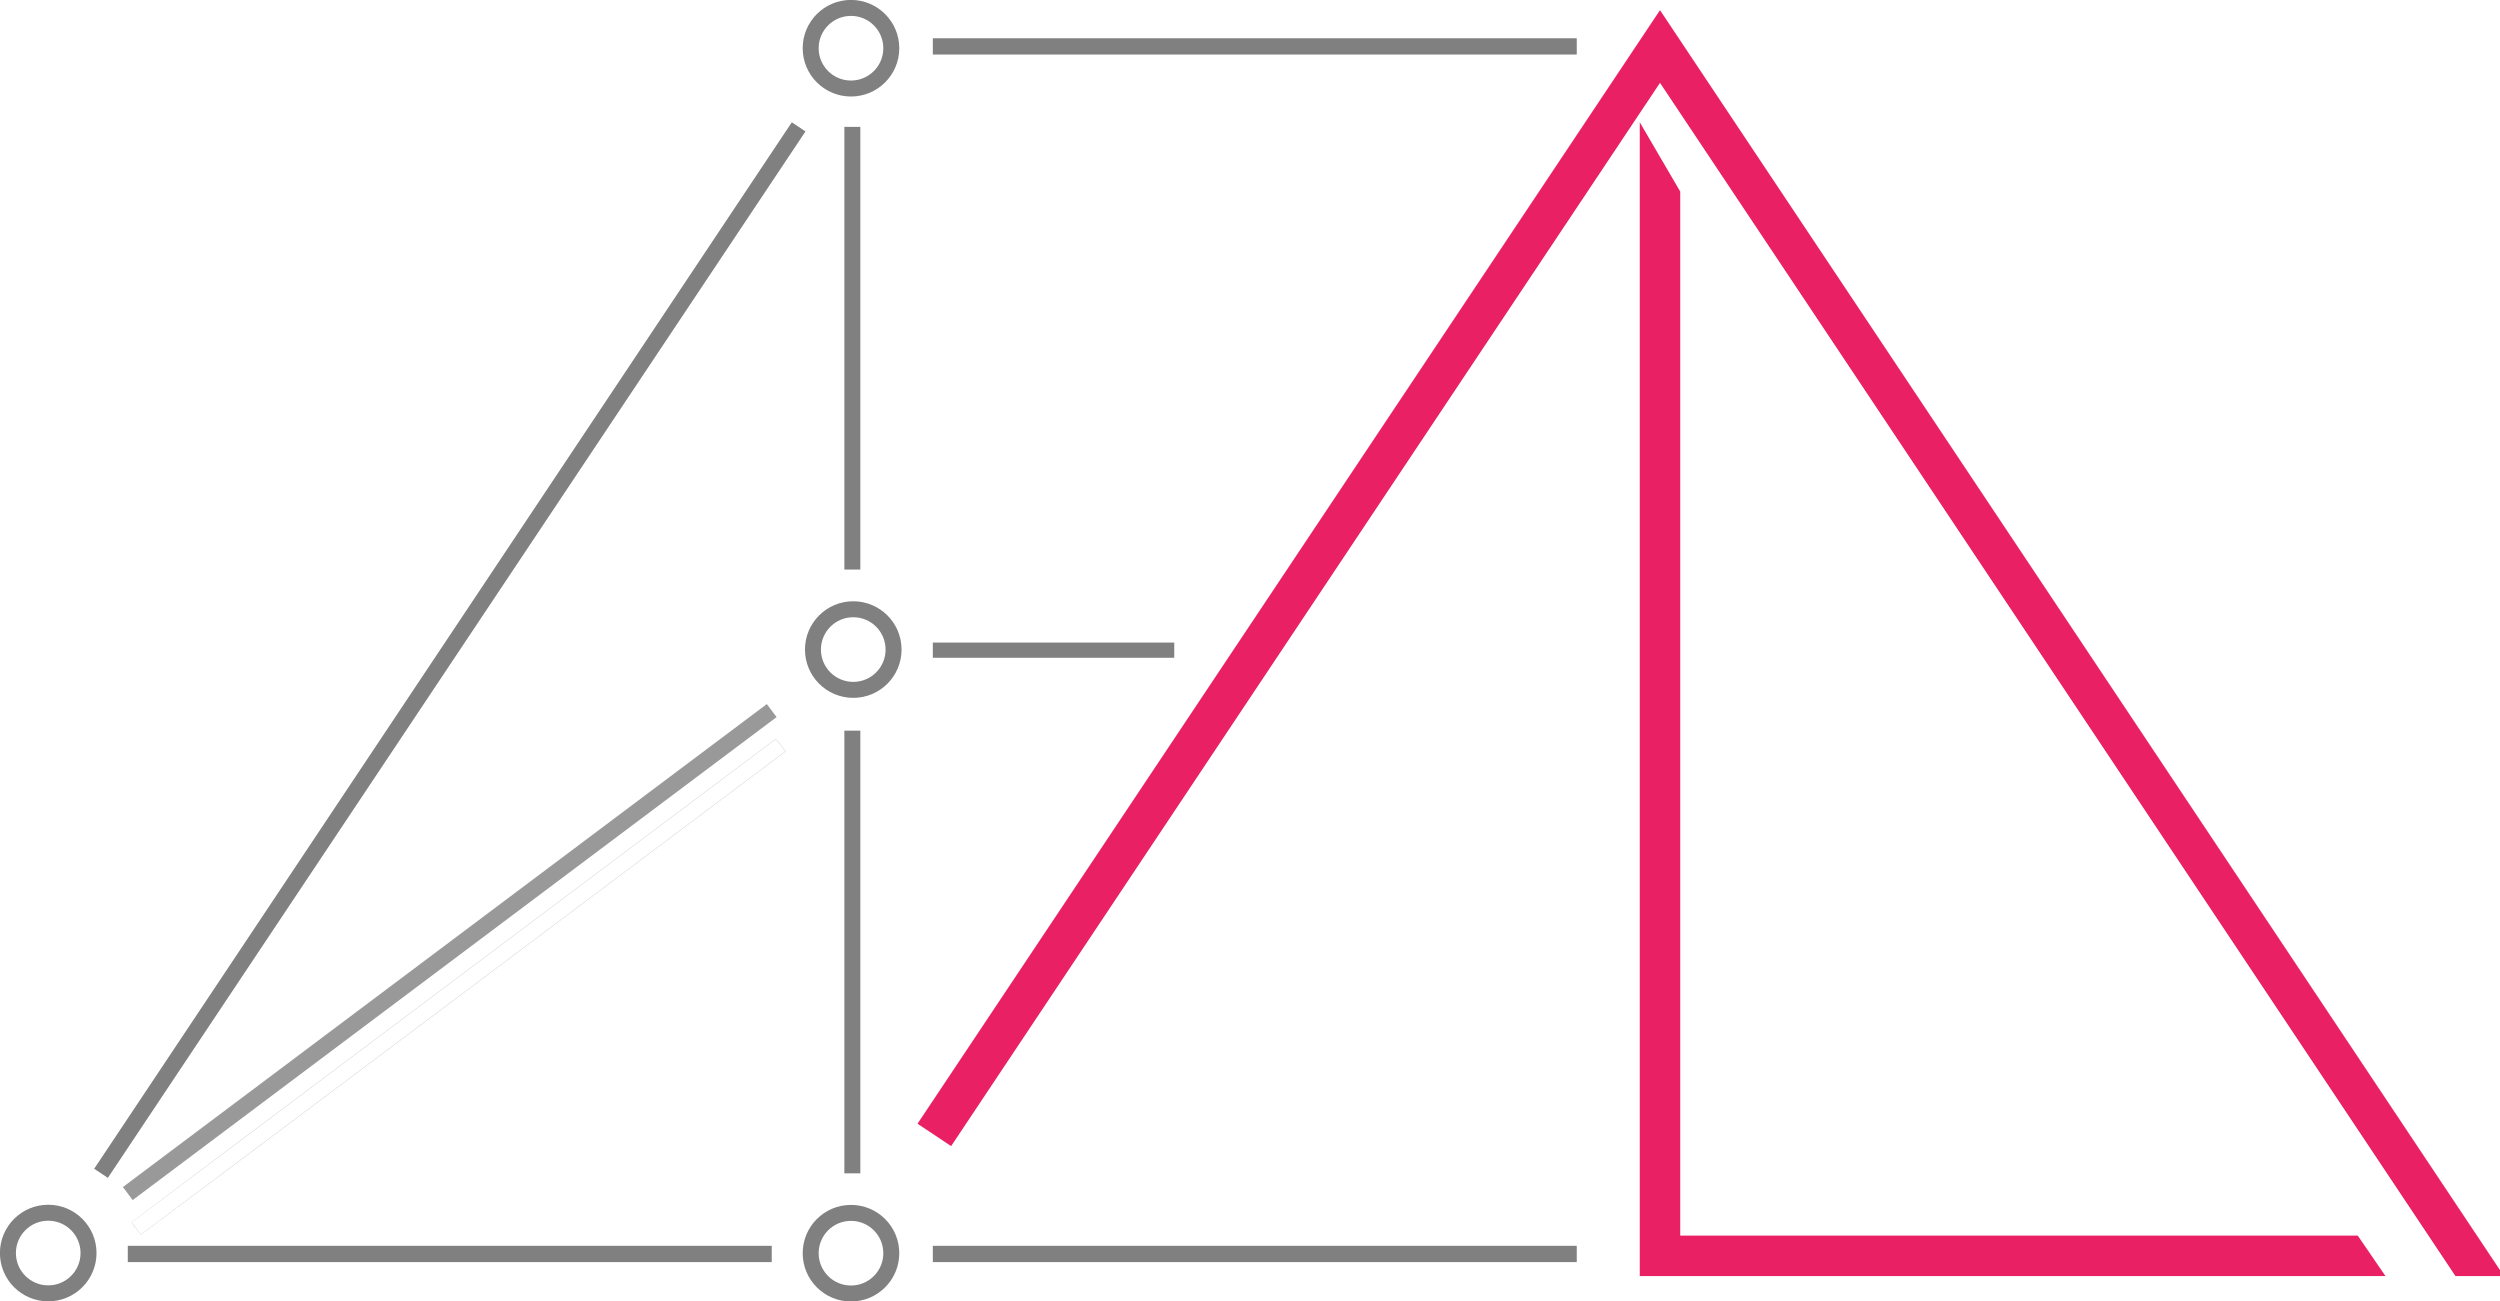 <?xml version="1.0" encoding="UTF-8" standalone="no"?>
<svg
   xmlns:dc="http://purl.org/dc/elements/1.1/"
   xmlns:cc="http://creativecommons.org/ns#"
   xmlns:rdf="http://www.w3.org/1999/02/22-rdf-syntax-ns#"
   xmlns:svg="http://www.w3.org/2000/svg"
   xmlns="http://www.w3.org/2000/svg"
   xmlns:sodipodi="http://sodipodi.sourceforge.net/DTD/sodipodi-0.dtd"
   xmlns:inkscape="http://www.inkscape.org/namespaces/inkscape"
   width="16.434mm"
   height="8.555mm"
   viewBox="0 0 16.434 8.555"
   version="1.1"
   id="svg8"
   inkscape:version="1.0 (4035a4fb49, 2020-05-01)"
   sodipodi:docname="main.svg">
  <defs
     id="defs2" />
  <sodipodi:namedview
     inkscape:object-paths="true"
     inkscape:snap-grids="false"
     id="base"
     pagecolor="#ffffff"
     bordercolor="#666666"
     borderopacity="1.0"
     inkscape:pageopacity="0.0"
     inkscape:pageshadow="2"
     inkscape:zoom="16"
     inkscape:cx="43.682685"
     inkscape:cy="24.89447"
     inkscape:document-units="mm"
     inkscape:current-layer="layer1"
     inkscape:document-rotation="0"
     showgrid="true"
     inkscape:window-width="2116"
     inkscape:window-height="1334"
     inkscape:window-x="-6"
     inkscape:window-y="0"
     inkscape:window-maximized="0">
    <inkscape:grid
       originy="-138.601"
       originx="-32.762"
       type="xygrid"
       id="grid833" />
  </sodipodi:namedview>
  <g
     transform="translate(-32.762,-138.601)"
     inkscape:label="Layer 1"
     inkscape:groupmode="layer"
     id="layer1">
    <path
       id="path869"
       d="m 33.602,146.844 h 4.233 v 0 z"
       style="fill:none;fill-opacity:1;stroke:#808080;stroke-width:0.107;stroke-linecap:butt;stroke-linejoin:miter;stroke-miterlimit:4;stroke-dasharray:none;stroke-opacity:1" />
    <path
       id="path871"
       d="m 38.894,146.844 h 4.233 v 0 z"
       style="fill:none;stroke:#808080;stroke-width:0.107;stroke-linecap:butt;stroke-linejoin:miter;stroke-miterlimit:4;stroke-dasharray:none;stroke-opacity:1" />
    <path
       style="fill:none;stroke:#808080;stroke-width:0.107;stroke-linecap:butt;stroke-linejoin:miter;stroke-miterlimit:4;stroke-dasharray:none;stroke-opacity:1"
       d="m 38.894,138.906 h 4.233 v 0 z"
       id="path859" />
    <path
       style="fill:none;stroke:#808080;stroke-width:0.108;stroke-linecap:butt;stroke-linejoin:miter;stroke-miterlimit:4;stroke-dasharray:none;stroke-opacity:1"
       d="m 38.012,139.435 -4.586,6.879 v 0"
       id="path861" />
    <path
       style="fill:none;stroke:#999999;stroke-width:0.107;stroke-linecap:butt;stroke-linejoin:miter;stroke-miterlimit:4;stroke-dasharray:none;stroke-opacity:1"
       d="m 37.835,143.272 -4.233,3.175 v 0"
       id="path863" />
    <path
       style="fill:none;stroke:#808080;stroke-width:0.105;stroke-linecap:butt;stroke-linejoin:miter;stroke-miterlimit:4;stroke-dasharray:none;stroke-opacity:1"
       d="m 38.365,139.435 v 2.91 0"
       id="path865" />
    <path
       style="fill:none;stroke:#808080;stroke-width:0.105;stroke-linecap:butt;stroke-linejoin:miter;stroke-miterlimit:4;stroke-dasharray:none;stroke-opacity:1"
       d="m 38.365,143.404 v 2.91"
       id="path867" />
    <path
       sodipodi:nodetypes="ccccccc"
       transform="matrix(0.265,0,0,0.265,32.762,138.601)"
       d="m 59.174,31.654 -0.688,-1.004 H 41.68 V 4.752 l -1.004,-1.719 V 31.654 Z"
       style="color:#000000;font-style:normal;font-variant:normal;font-weight:normal;font-stretch:normal;font-size:medium;line-height:normal;font-family:sans-serif;font-variant-ligatures:normal;font-variant-position:normal;font-variant-caps:normal;font-variant-numeric:normal;font-variant-alternates:normal;font-variant-east-asian:normal;font-feature-settings:normal;font-variation-settings:normal;text-indent:0;text-align:start;text-decoration:none;text-decoration-line:none;text-decoration-style:solid;text-decoration-color:#000000;letter-spacing:normal;word-spacing:normal;text-transform:none;writing-mode:lr-tb;direction:ltr;text-orientation:mixed;dominant-baseline:auto;baseline-shift:baseline;text-anchor:start;white-space:normal;shape-padding:0;shape-margin:0;inline-size:0;clip-rule:nonzero;display:inline;overflow:visible;visibility:visible;opacity:1;isolation:auto;mix-blend-mode:normal;color-interpolation:sRGB;color-interpolation-filters:linearRGB;solid-color:#000000;solid-opacity:1;vector-effect:none;fill:#e92063;fill-opacity:1;fill-rule:nonzero;stroke:none;stroke-width:1px;stroke-linecap:butt;stroke-linejoin:miter;stroke-miterlimit:4;stroke-dasharray:none;stroke-dashoffset:0;stroke-opacity:1;color-rendering:auto;image-rendering:auto;shape-rendering:auto;text-rendering:auto;enable-background:accumulate;stop-color:#000000;stop-opacity:1"
       id="path1173" />
    <path
       transform="matrix(0.265,0,0,0.265,32.762,138.601)"
       d="M 41.178 0.252 L 22.76 27.875 L 23.594 28.43 L 41.178 2.055 L 60.91 31.654 L 62.113 31.654 L 41.178 0.252 z "
       style="color:#000000;font-style:normal;font-variant:normal;font-weight:normal;font-stretch:normal;font-size:medium;line-height:normal;font-family:sans-serif;font-variant-ligatures:normal;font-variant-position:normal;font-variant-caps:normal;font-variant-numeric:normal;font-variant-alternates:normal;font-variant-east-asian:normal;font-feature-settings:normal;font-variation-settings:normal;text-indent:0;text-align:start;text-decoration:none;text-decoration-line:none;text-decoration-style:solid;text-decoration-color:#000000;letter-spacing:normal;word-spacing:normal;text-transform:none;writing-mode:lr-tb;direction:ltr;text-orientation:mixed;dominant-baseline:auto;baseline-shift:baseline;text-anchor:start;white-space:normal;shape-padding:0;shape-margin:0;inline-size:0;clip-rule:nonzero;display:inline;overflow:visible;visibility:visible;opacity:1;isolation:auto;mix-blend-mode:normal;color-interpolation:sRGB;color-interpolation-filters:linearRGB;solid-color:#000000;solid-opacity:1;vector-effect:none;fill:#e92063;fill-opacity:1;fill-rule:nonzero;stroke:none;stroke-width:1px;stroke-linecap:butt;stroke-linejoin:miter;stroke-miterlimit:4;stroke-dasharray:none;stroke-dashoffset:0;stroke-opacity:1;color-rendering:auto;image-rendering:auto;shape-rendering:auto;text-rendering:auto;enable-background:accumulate;stop-color:#000000;stop-opacity:1"
       id="path1178" />
    <path
       style="fill:none;stroke:#808080;stroke-width:0.1;stroke-linecap:butt;stroke-linejoin:miter;stroke-miterlimit:4;stroke-dasharray:none;stroke-opacity:1"
       d="m 38.894,142.875 h 1.587"
       id="path887" />
    <path
       style="fill:none;fill-opacity:1;stroke:#808080;stroke-width:0.004;stroke-linecap:round;stroke-linejoin:round;stroke-miterlimit:4;stroke-dasharray:none;stroke-opacity:1"
       d="m 127.008,553.499 c -0.061,-0.081 -0.111,-0.152 -0.111,-0.156 0,-0.004 3.588,-2.699 7.973,-5.987 4.385,-3.288 7.981,-5.985 7.991,-5.993 0.013,-0.01 0.054,0.033 0.136,0.141 l 0.118,0.156 -7.992,5.994 c -4.395,3.297 -7.994,5.994 -7.998,5.994 -0.003,0 -0.056,-0.067 -0.117,-0.148 z"
       id="path1008"
       transform="scale(0.265)" />
    <path
       style="fill:#666666;fill-opacity:1;stroke:#666666;stroke-width:0.003;stroke-linecap:round;stroke-linejoin:round;stroke-miterlimit:4;stroke-dasharray:none;stroke-opacity:1"
       d=""
       id="path1010"
       transform="scale(0.265)" />
    <path
       style="fill:#666666;fill-opacity:1;stroke:#666666;stroke-width:0.001;stroke-linecap:round;stroke-linejoin:round;stroke-miterlimit:4;stroke-dasharray:none;stroke-opacity:1"
       d=""
       id="path1030"
       transform="scale(0.265)" />
    <path
       style="fill:#666666;fill-opacity:1;stroke:#666666;stroke-width:0.001;stroke-linecap:round;stroke-linejoin:round;stroke-miterlimit:4;stroke-dasharray:none;stroke-opacity:1"
       d=""
       id="path1032"
       transform="scale(0.265)" />
    <circle
       style="fill:none;fill-opacity:1;stroke:#808080;stroke-width:0.105;stroke-linecap:round;stroke-linejoin:round;stroke-miterlimit:4;stroke-dasharray:none;stroke-dashoffset:0;stroke-opacity:1"
       id="path1058"
       cx="33.079"
       cy="146.838"
       r="0.265" />
    <circle
       r="0.265"
       cy="142.871"
       cx="38.371"
       id="path1058-3"
       style="fill:none;fill-opacity:1;stroke:#808080;stroke-width:0.105;stroke-linecap:round;stroke-linejoin:round;stroke-miterlimit:4;stroke-dasharray:none;stroke-dashoffset:0;stroke-opacity:1" />
    <circle
       style="fill:none;fill-opacity:1;stroke:#808080;stroke-width:0.105;stroke-linecap:round;stroke-linejoin:round;stroke-miterlimit:4;stroke-dasharray:none;stroke-dashoffset:0;stroke-opacity:1"
       id="path1058-3-1"
       cx="38.356"
       cy="138.918"
       r="0.265" />
    <circle
       r="0.265"
       cy="146.839"
       cx="38.356"
       id="path1058-3-1-0"
       style="fill:none;fill-opacity:1;stroke:#808080;stroke-width:0.105;stroke-linecap:round;stroke-linejoin:round;stroke-miterlimit:4;stroke-dasharray:none;stroke-dashoffset:0;stroke-opacity:1" />
  </g>
</svg>
